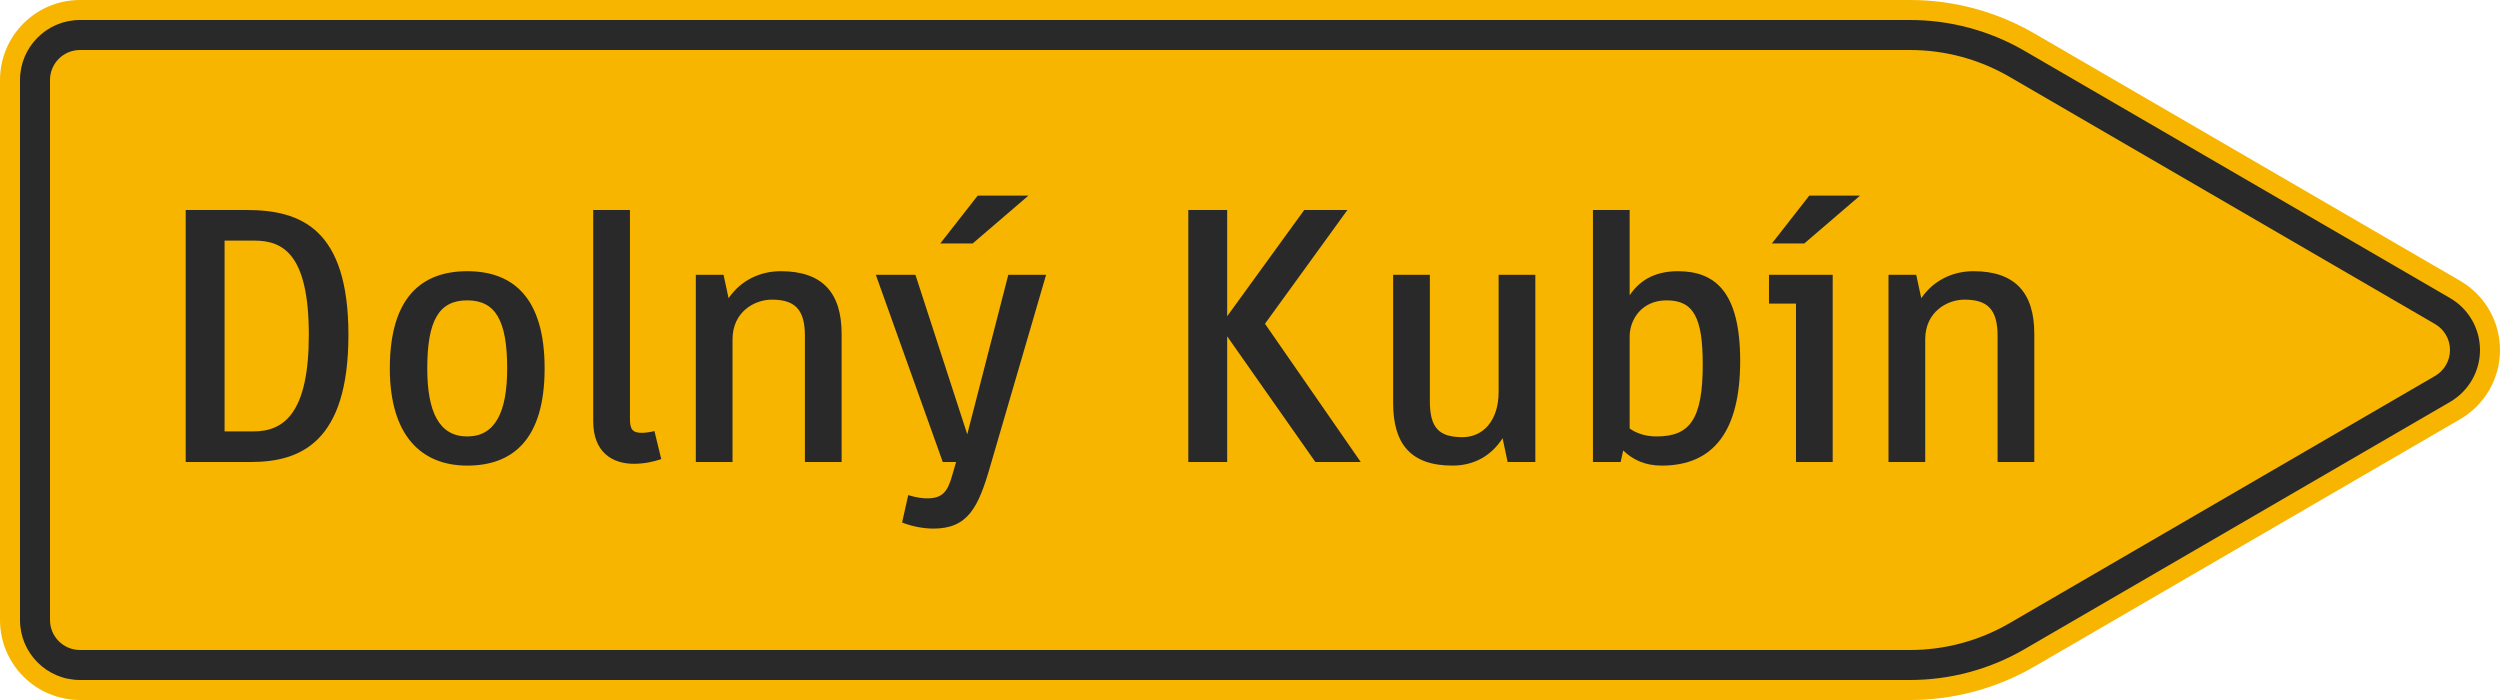 <?xml version="1.0" encoding="UTF-8"?>
<svg xmlns="http://www.w3.org/2000/svg" xmlns:xlink="http://www.w3.org/1999/xlink" width="1250mm" height="350mm" viewBox="0 0 12500 3500" version="1.1">
<defs>
<g>
<symbol overflow="visible" id="glyph0-0">
<path style="stroke:none;" d="M 144 0 L 864 0 L 864 -1260 L 144 -1260 Z M 300.594 -156.594 L 300.594 -1103.406 L 707.406 -1103.406 L 707.406 -156.594 Z M 300.594 -156.594 "/>
</symbol>
<symbol overflow="visible" id="glyph0-1">
<path style="stroke:none;" d="M 768.594 -635.406 C 768.594 -248.406 646.203 -153 493.203 -153 L 347.406 -153 L 347.406 -1107 L 495 -1107 C 635.406 -1107 768.594 -1045.797 768.594 -635.406 Z M 966.594 -635.406 C 966.594 -1166.406 729 -1260 457.203 -1260 L 153 -1260 L 153 0 L 478.797 0 C 727.203 0 966.594 -99 966.594 -635.406 Z M 966.594 -635.406 "/>
</symbol>
<symbol overflow="visible" id="glyph0-2">
<path style="stroke:none;" d="M 486 18 C 714.594 18 873 -113.406 873 -468 C 873 -822.594 714.594 -954 486 -954 C 257.406 -954 99 -822.594 99 -468 C 99 -131.406 257.406 18 486 18 Z M 486 -808.203 C 626.406 -808.203 685.797 -709.203 685.797 -468 C 685.797 -250.203 626.406 -127.797 486 -127.797 C 345.594 -127.797 286.203 -250.203 286.203 -468 C 286.203 -709.203 345.594 -808.203 486 -808.203 Z M 486 -808.203 "/>
</symbol>
<symbol overflow="visible" id="glyph0-3">
<path style="stroke:none;" d="M 450 -154.797 C 432 -149.406 403.203 -145.797 387 -145.797 C 338.406 -145.797 327.594 -165.594 327.594 -217.797 L 327.594 -1260 L 144 -1260 L 144 -203.406 C 144 -50.406 237.594 9 347.406 9 C 399.594 9 446.406 -1.797 484.203 -14.406 Z M 450 -154.797 "/>
</symbol>
<symbol overflow="visible" id="glyph0-4">
<path style="stroke:none;" d="M 873 0 L 873 -640.797 C 873 -846 777.594 -954 568.797 -954 C 468 -954 370.797 -910.797 307.797 -819 L 282.594 -936 L 144 -936 L 144 0 L 327.594 0 L 327.594 -613.797 C 327.594 -750.594 437.406 -811.797 523.797 -811.797 C 635.406 -811.797 689.406 -766.797 689.406 -631.797 L 689.406 0 Z M 873 0 "/>
</symbol>
<symbol overflow="visible" id="glyph0-5">
<path style="stroke:none;" d="M 324 333 C 496.797 333 549 226.797 608.406 19.797 L 887.406 -936 L 698.406 -936 L 493.203 -138.594 L 234 -936 L 36 -936 L 370.797 0 L 437.406 0 L 415.797 73.797 C 394.203 147.594 369 181.797 293.406 181.797 C 275.406 181.797 244.797 180 198 165.594 L 167.406 302.406 C 216 322.203 275.406 333 324 333 Z M 520.203 -1092.594 L 799.203 -1332 L 545.406 -1332 L 358.203 -1092.594 Z M 520.203 -1092.594 "/>
</symbol>
<symbol overflow="visible" id="glyph0-6">
<path style="stroke:none;" d=""/>
</symbol>
<symbol overflow="visible" id="glyph0-7">
<path style="stroke:none;" d="M 347.406 -1260 L 153 -1260 L 153 0 L 347.406 0 L 347.406 -628.203 L 788.406 0 L 1015.203 0 L 536.406 -691.203 L 948.594 -1260 L 732.594 -1260 L 347.406 -729 Z M 347.406 -1260 "/>
</symbol>
<symbol overflow="visible" id="glyph0-8">
<path style="stroke:none;" d="M 144 -936 L 144 -295.203 C 144 -90 232.203 18 441 18 C 545.406 18 633.594 -28.797 691.203 -118.797 L 716.406 0 L 855 0 L 855 -936 L 671.406 -936 L 671.406 -351 C 671.406 -205.203 592.203 -124.203 491.406 -124.203 C 374.406 -124.203 327.594 -169.203 327.594 -304.203 L 327.594 -936 Z M 144 -936 "/>
</symbol>
<symbol overflow="visible" id="glyph0-9">
<path style="stroke:none;" d="M 282.594 0 L 295.203 -57.594 C 343.797 -10.797 405 18 487.797 18 C 748.797 18 880.203 -156.594 880.203 -505.797 C 880.203 -851.406 754.203 -954 568.797 -954 C 446.406 -954 372.594 -901.797 327.594 -833.406 L 327.594 -1260 L 144 -1260 L 144 0 Z M 513 -808.203 C 648 -808.203 693 -720 693 -487.797 C 693 -216 630 -127.797 462.594 -127.797 C 408.594 -127.797 363.594 -142.203 327.594 -167.406 L 327.594 -628.203 C 327.594 -707.406 383.406 -808.203 513 -808.203 Z M 513 -808.203 "/>
</symbol>
<symbol overflow="visible" id="glyph0-10">
<path style="stroke:none;" d="M 45 -936 L 45 -792 L 180 -792 L 180 0 L 363.594 0 L 363.594 -936 Z M 221.406 -1092.594 L 500.406 -1332 L 246.594 -1332 L 59.406 -1092.594 Z M 221.406 -1092.594 "/>
</symbol>
</g>
</defs>
<g id="surface1931">
<path style=" stroke:none;fill-rule:evenodd;fill:rgb(96.863%,70.98%,0%);fill-opacity:1;" d="M 400 3500 C 293.914 3500 192.172 3457.855 117.156 3382.844 C 42.145 3307.828 0 3206.086 0 3100 L 0 400 C 0 293.914 42.145 192.172 117.156 117.156 C 192.172 42.145 293.914 0 400 0 L 9550 0 C 9767.664 0 9981.496 57.297 10170 166.129 L 12300 1403.59 C 12423.762 1475.043 12500 1607.094 12500 1750 C 12500 1892.906 12423.762 2024.957 12300 2096.41 L 10170 3333.871 C 9981.496 3442.703 9767.664 3500 9550 3500 L 400 3500 "/>
<path style=" stroke:none;fill-rule:evenodd;fill:rgb(16.471%,16.078%,16.471%);fill-opacity:1;" d="M 400 3400 C 234.316 3400 100 3265.684 100 3100 L 100 400 C 100 234.316 234.316 100 400 100 L 9550 100 C 9750.113 100 9946.699 152.676 10120 252.73 L 12250 1490.191 C 12342.82 1543.781 12400 1642.82 12400 1750 C 12400 1857.18 12342.82 1956.219 12250 2009.809 L 10120 3247.27 C 9946.699 3347.324 9750.113 3400 9550 3400 L 400 3400 M 400 3250 C 317.156 3250 250 3182.844 250 3100 L 250 400 C 250 317.156 317.156 250 400 250 L 9550 250 C 9723.781 250 9894.5 295.746 10045 382.637 L 12175 1620.098 C 12221.41 1646.891 12250 1696.41 12250 1750 C 12250 1803.59 12221.41 1853.109 12175 1879.902 L 10045 3117.363 C 9894.5 3204.254 9723.781 3250 9550 3250 L 400 3250 "/>
<g style="fill:rgb(16.471%,16.078%,16.471%);fill-opacity:1;">
  <use xlink:href="#glyph0-1" x="775.5" y="2310"/>
  <use xlink:href="#glyph0-2" x="1850.1" y="2310"/>
  <use xlink:href="#glyph0-3" x="2822.1" y="2310"/>
  <use xlink:href="#glyph0-4" x="3335.1" y="2310"/>
  <use xlink:href="#glyph0-5" x="4343.1" y="2310"/>
  <use xlink:href="#glyph0-6" x="5266.5" y="2310"/>
  <use xlink:href="#glyph0-7" x="5788.5" y="2310"/>
  <use xlink:href="#glyph0-8" x="6821.7" y="2310"/>
  <use xlink:href="#glyph0-9" x="7820.7" y="2310"/>
  <use xlink:href="#glyph0-10" x="8799.9" y="2310"/>
  <use xlink:href="#glyph0-4" x="9298.5" y="2310"/>
</g>
</g>
</svg>
